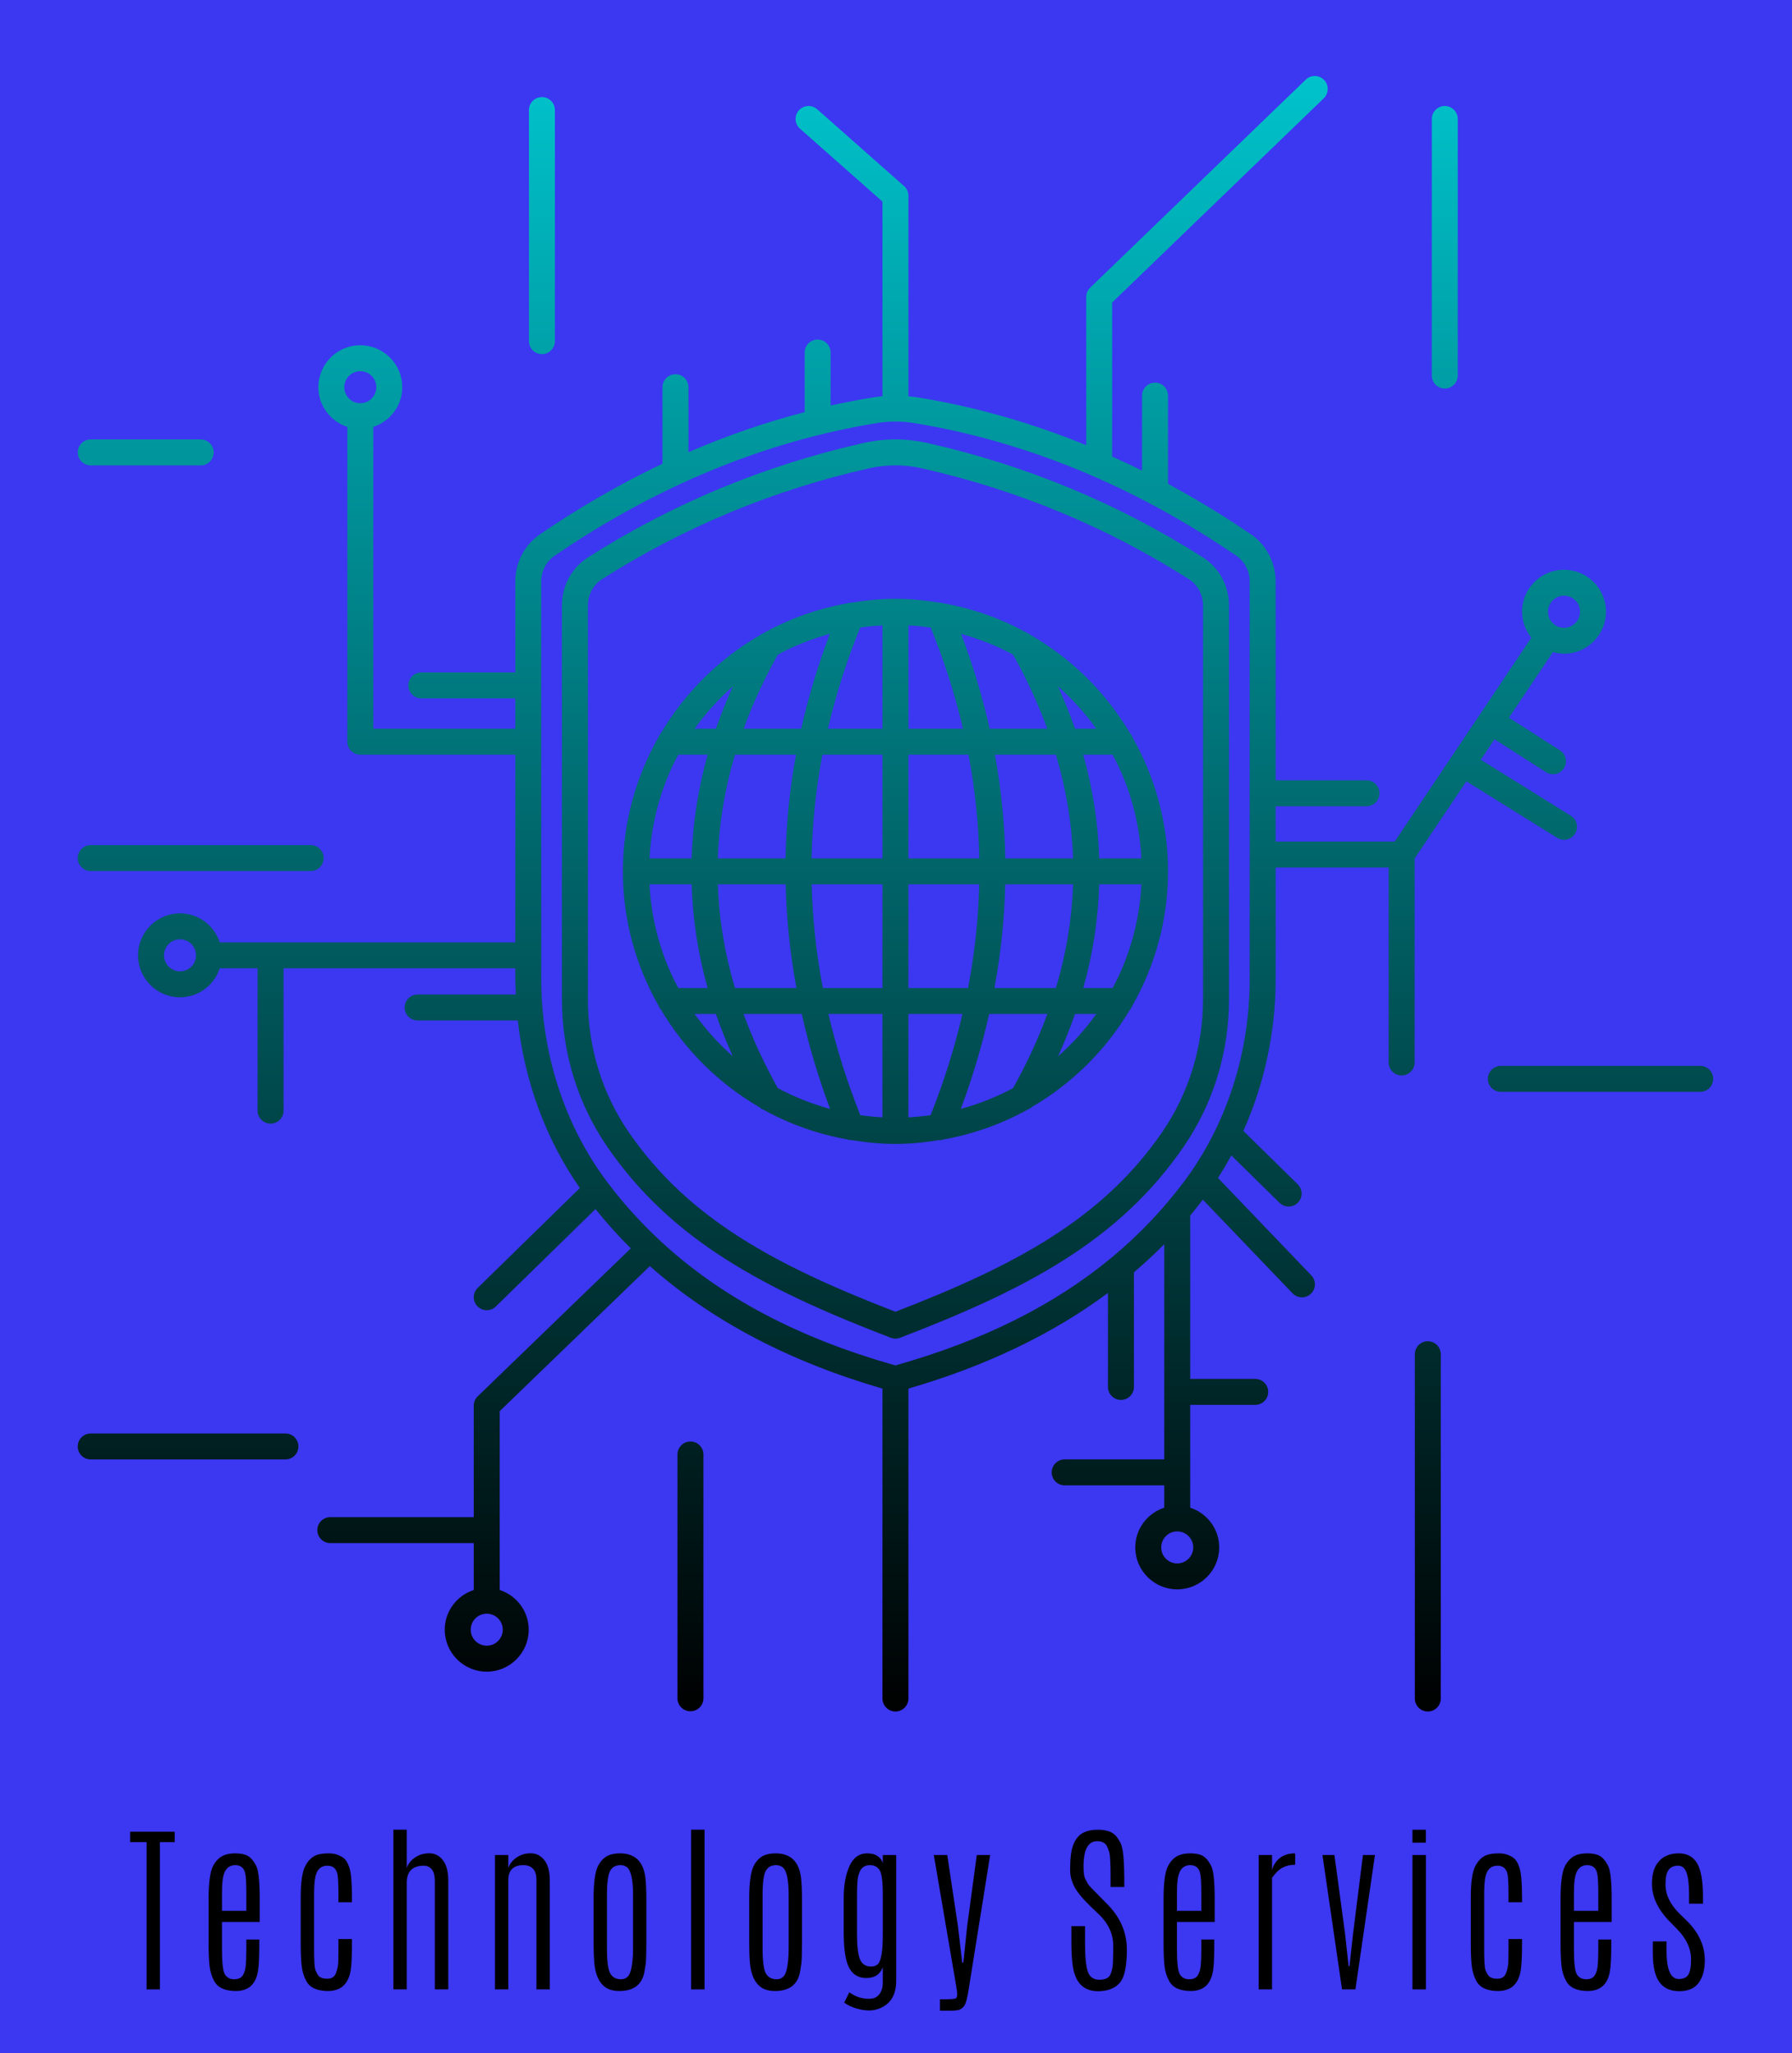 ﻿<?xml version="1.0" encoding="utf-8"?>
<svg xmlns="http://www.w3.org/2000/svg" xmlns:xlink="http://www.w3.org/1999/xlink" width="423" zoomAndPan="magnify" viewBox="141 41.37 423 484.62" height="484.62" preserveAspectRatio="xMidYMid meet" version="1.0">
  <defs>
    <g />
    <clipPath id="id1">
      <path d="M 0.594 0 L 704.402 0 L 704.402 590 L 0.594 590 Z M 0.594 0 " clip-rule="nonzero" />
    </clipPath>
    <clipPath id="id2">
      <path d="M 159.195 59 L 545.543 59 L 545.543 445.348 L 159.195 445.348 Z M 159.195 59 " clip-rule="nonzero" />
    </clipPath>
    <clipPath id="id3">
      <path d="M 407.695 214.367 C 402.031 204.812 393.992 196.852 384.363 191.301 C 384.184 191.152 383.98 191.055 383.781 190.945 C 377.637 187.492 370.871 185.047 363.695 183.766 C 363.398 183.68 363.09 183.613 362.773 183.625 C 359.379 183.07 355.922 182.703 352.371 182.703 C 348.824 182.703 345.367 183.07 341.973 183.625 C 341.652 183.613 341.348 183.68 341.047 183.766 C 333.863 185.047 327.086 187.504 320.934 190.965 C 320.746 191.066 320.555 191.156 320.387 191.297 C 310.754 196.848 302.715 204.809 297.047 214.367 C 296.77 214.66 296.566 215.008 296.422 215.391 C 291.105 224.75 288.031 235.535 288.031 247.043 C 288.031 258.551 291.105 269.34 296.422 278.695 C 296.562 279.082 296.77 279.43 297.047 279.723 C 302.68 289.219 310.656 297.137 320.211 302.684 C 320.523 302.988 320.895 303.199 321.293 303.344 C 327.297 306.668 333.891 309.027 340.867 310.297 C 341.188 310.41 341.523 310.484 341.875 310.484 C 341.902 310.484 341.938 310.465 341.969 310.465 C 345.363 311.02 348.82 311.383 352.371 311.383 C 355.918 311.383 359.375 311.02 362.773 310.465 C 362.805 310.465 362.836 310.484 362.867 310.484 C 363.211 310.484 363.551 310.41 363.875 310.297 C 370.852 309.031 377.445 306.668 383.449 303.344 C 383.848 303.195 384.223 302.988 384.535 302.684 C 394.086 297.137 402.066 289.219 407.695 279.723 C 407.973 279.43 408.176 279.082 408.32 278.695 C 413.633 269.34 416.711 258.551 416.711 247.043 C 416.711 235.535 413.633 224.75 408.316 215.391 C 408.176 215.008 407.969 214.664 407.695 214.367 Z M 403.637 274.582 L 396.703 274.582 C 399.004 266.434 400.223 258.27 400.477 250.109 L 410.426 250.109 C 409.965 258.918 407.602 267.23 403.637 274.582 Z M 367.801 303.117 C 370.582 295.645 372.809 288.176 374.488 280.711 L 388.223 280.711 C 386.086 286.547 383.402 292.371 380.152 298.188 C 376.285 300.297 372.133 301.922 367.801 303.117 Z M 355.434 305.105 L 355.434 280.711 L 368.195 280.711 C 366.336 288.668 363.836 296.637 360.672 304.598 C 358.949 304.844 357.203 305.008 355.434 305.105 Z M 344.066 304.594 C 340.906 296.633 338.406 288.668 336.547 280.711 L 349.305 280.711 L 349.305 305.102 C 347.539 305.008 345.793 304.844 344.066 304.594 Z M 324.586 298.188 C 321.336 292.375 318.652 286.547 316.516 280.711 L 330.254 280.711 C 331.93 288.172 334.156 295.645 336.941 303.117 C 332.609 301.922 328.453 300.297 324.586 298.188 Z M 294.312 250.109 L 304.262 250.109 C 304.516 258.27 305.734 266.434 308.035 274.582 L 301.105 274.582 C 297.137 267.23 294.773 258.918 294.312 250.109 Z M 301.102 219.508 L 308.043 219.508 C 305.738 227.656 304.516 235.82 304.262 243.98 L 294.312 243.98 C 294.773 235.172 297.137 226.859 301.102 219.508 Z M 336.887 190.988 C 334.062 198.422 331.816 205.887 330.133 213.379 L 316.531 213.379 C 318.668 207.539 321.355 201.711 324.605 195.895 C 328.449 193.797 332.582 192.18 336.887 190.988 Z M 349.305 188.988 L 349.305 213.379 L 336.43 213.379 C 338.297 205.383 340.828 197.418 344.051 189.496 C 345.781 189.25 347.531 189.082 349.305 188.988 Z M 360.688 189.496 C 363.91 197.418 366.441 205.383 368.312 213.379 L 355.434 213.379 L 355.434 188.988 C 357.207 189.082 358.961 189.25 360.688 189.496 Z M 380.137 195.895 C 383.391 201.711 386.074 207.539 388.215 213.379 L 374.609 213.379 C 372.93 205.887 370.68 198.418 367.859 190.988 C 372.16 192.18 376.289 193.797 380.137 195.895 Z M 378.301 243.98 C 378.156 235.797 377.332 227.637 375.848 219.508 L 390.242 219.508 C 392.68 227.656 394.02 235.82 394.293 243.98 Z M 349.305 250.109 L 349.305 274.582 L 335.23 274.582 C 333.664 266.41 332.797 258.25 332.598 250.109 Z M 332.582 243.98 C 332.734 235.797 333.578 227.637 335.125 219.508 L 349.305 219.508 L 349.305 243.98 Z M 355.434 250.109 L 372.141 250.109 C 371.949 258.25 371.078 266.41 369.508 274.582 L 355.434 274.582 Z M 355.434 243.98 L 355.434 219.508 L 369.613 219.508 C 371.156 227.637 372.008 235.797 372.16 243.98 Z M 328.891 219.508 C 327.402 227.637 326.582 235.801 326.434 243.98 L 310.445 243.98 C 310.719 235.816 312.055 227.652 314.496 219.508 Z M 310.445 250.109 L 326.457 250.109 C 326.645 258.25 327.488 266.41 328.996 274.582 L 314.484 274.582 C 312.051 266.434 310.715 258.273 310.445 250.109 Z M 375.742 274.582 C 377.25 266.41 378.098 258.25 378.285 250.109 L 394.297 250.109 C 394.027 258.273 392.691 266.434 390.25 274.582 Z M 400.477 243.98 C 400.219 235.82 398.996 227.656 396.695 219.508 L 403.637 219.508 C 407.602 226.859 409.965 235.172 410.43 243.98 Z M 399.773 213.379 L 394.75 213.379 C 393.594 210.043 392.234 206.711 390.738 203.379 C 394.121 206.355 397.152 209.703 399.773 213.379 Z M 314 203.379 C 312.504 206.711 311.145 210.043 309.992 213.379 L 304.965 213.379 C 307.586 209.703 310.621 206.355 314 203.379 Z M 304.965 280.711 L 309.98 280.711 C 311.133 284.039 312.488 287.367 313.98 290.691 C 310.609 287.723 307.582 284.379 304.965 280.711 Z M 390.758 290.695 C 392.25 287.371 393.605 284.043 394.754 280.711 L 399.77 280.711 C 397.16 284.379 394.129 287.723 390.758 290.695 Z M 424.957 172.941 C 405.039 160.238 383.145 151.152 359.887 145.93 C 354.898 144.812 349.844 144.812 344.852 145.93 C 321.594 151.152 299.703 160.242 279.781 172.941 C 275.938 175.395 273.641 179.633 273.641 184.281 L 273.641 277.141 C 273.641 289.836 277.379 301.965 284.453 312.207 C 299.566 334.098 321.227 345.629 351.273 357.137 C 351.625 357.27 352 357.34 352.371 357.34 C 352.742 357.34 353.113 357.27 353.465 357.137 C 383.512 345.629 405.172 334.098 420.285 312.207 C 427.359 301.961 431.102 289.832 431.102 277.141 L 431.102 184.281 C 431.102 179.633 428.805 175.391 424.957 172.941 Z M 424.973 277.137 C 424.973 288.582 421.609 299.508 415.246 308.727 C 401.207 329.055 380.758 340.043 352.371 350.992 C 323.984 340.043 303.531 329.055 289.496 308.727 C 283.133 299.508 279.77 288.582 279.77 277.137 L 279.77 184.281 C 279.77 181.777 281.039 179.406 283.078 178.102 C 302.398 165.785 323.633 156.977 346.195 151.902 C 348.242 151.445 350.309 151.215 352.371 151.215 C 354.438 151.215 356.5 151.441 358.551 151.902 C 381.113 156.973 402.348 165.785 421.668 178.102 C 423.707 179.406 424.977 181.773 424.977 184.281 L 424.977 277.137 Z M 482.039 133.078 C 480.348 133.078 478.977 131.711 478.977 130.016 L 478.977 69.449 C 478.977 67.758 480.348 66.387 482.039 66.387 C 483.73 66.387 485.102 67.758 485.102 69.449 L 485.102 130.016 C 485.102 131.711 483.73 133.078 482.039 133.078 Z M 268.922 124.957 C 267.23 124.957 265.855 123.59 265.855 121.895 L 265.855 67.348 C 265.855 65.656 267.23 64.285 268.922 64.285 C 270.613 64.285 271.984 65.656 271.984 67.348 L 271.984 121.895 C 271.984 123.586 270.613 124.957 268.922 124.957 Z M 159.352 243.906 C 159.352 242.211 160.723 240.844 162.414 240.844 L 214.336 240.848 C 216.027 240.848 217.398 242.219 217.398 243.91 C 217.398 245.605 216.027 246.973 214.336 246.973 L 162.414 246.973 C 160.723 246.973 159.352 245.598 159.352 243.906 Z M 211.438 382.789 C 211.438 384.484 210.066 385.852 208.375 385.852 L 162.414 385.852 C 160.723 385.852 159.352 384.484 159.352 382.789 C 159.352 381.094 160.723 379.727 162.414 379.727 L 208.375 379.727 C 210.066 379.727 211.438 381.094 211.438 382.789 Z M 307.047 384.691 L 307.047 442.23 C 307.047 443.926 305.676 445.293 303.984 445.293 C 302.293 445.293 300.918 443.926 300.918 442.23 L 300.918 384.691 C 300.918 382.996 302.293 381.629 303.984 381.629 C 305.676 381.629 307.047 382.996 307.047 384.691 Z M 481.098 361.02 L 481.098 442.281 C 481.098 443.977 479.723 445.348 478.031 445.348 C 476.34 445.348 474.969 443.977 474.969 442.281 L 474.969 361.02 C 474.969 359.328 476.34 357.957 478.031 357.957 C 479.723 357.957 481.098 359.328 481.098 361.02 Z M 545.391 296.023 C 545.391 297.719 544.016 299.086 542.324 299.086 L 495.277 299.086 C 493.586 299.086 492.215 297.719 492.215 296.023 C 492.215 294.328 493.586 292.957 495.277 292.957 L 542.324 292.957 C 544.016 292.957 545.391 294.328 545.391 296.023 Z M 159.352 148.156 C 159.352 146.461 160.723 145.094 162.414 145.094 L 188.375 145.094 C 190.066 145.094 191.441 146.461 191.441 148.156 C 191.441 149.852 190.066 151.223 188.375 151.223 L 162.414 151.223 C 160.723 151.223 159.352 149.852 159.352 148.156 Z M 487.133 225.789 L 508.57 239.133 C 509.07 239.449 509.633 239.598 510.184 239.598 C 511.207 239.598 512.207 239.086 512.789 238.148 C 513.684 236.715 513.242 234.824 511.805 233.93 L 490.543 220.691 L 493.781 215.863 L 505.934 223.637 C 506.445 223.961 507.016 224.117 507.582 224.117 C 508.594 224.117 509.582 223.617 510.164 222.707 C 511.078 221.277 510.66 219.383 509.234 218.473 L 497.191 210.773 L 507.574 195.277 C 508.41 195.508 509.277 195.672 510.188 195.672 C 515.648 195.672 520.094 191.227 520.094 185.766 C 520.094 180.301 515.648 175.855 510.188 175.855 C 504.723 175.855 500.277 180.301 500.277 185.766 C 500.277 188.09 501.117 190.203 502.465 191.898 L 470.223 240.012 L 442.109 240.012 L 442.109 231.676 L 463.555 231.676 C 465.246 231.676 466.621 230.309 466.621 228.613 C 466.621 226.918 465.246 225.551 463.555 225.551 L 442.109 225.551 L 442.109 178.625 C 442.109 174.148 439.938 169.992 436.301 167.504 C 429.871 163.113 423.332 159.145 416.711 155.574 L 416.711 134.758 C 416.711 133.062 415.336 131.691 413.645 131.691 C 411.953 131.691 410.582 133.062 410.582 134.758 L 410.582 152.453 C 408.242 151.293 405.887 150.191 403.527 149.133 L 403.527 112.777 L 453.473 64.578 C 454.688 63.398 454.727 61.461 453.551 60.242 C 452.375 59.031 450.434 58.992 449.219 60.168 L 398.336 109.27 C 397.738 109.848 397.398 110.645 397.398 111.477 L 397.398 146.445 C 384.449 141.16 371.211 137.383 357.762 135.188 C 356.988 135.062 356.207 134.977 355.43 134.906 L 355.43 87.578 C 355.43 86.703 355.055 85.863 354.395 85.285 L 333.891 67.156 C 332.621 66.039 330.684 66.156 329.566 67.422 C 328.445 68.688 328.562 70.629 329.832 71.746 L 349.305 88.961 L 349.305 134.902 C 348.527 134.973 347.75 135.059 346.973 135.184 C 343.66 135.727 340.355 136.371 337.066 137.102 L 337.066 124.582 C 337.066 122.887 335.695 121.516 334.004 121.516 C 332.312 121.516 330.938 122.887 330.938 124.582 L 330.938 138.648 C 321.668 141.051 312.516 144.207 303.504 148.109 L 303.504 132.766 C 303.504 131.07 302.133 129.699 300.441 129.699 C 298.75 129.699 297.379 131.07 297.379 132.766 L 297.379 150.828 C 287.535 155.496 277.875 161.055 268.441 167.5 C 264.801 169.988 262.633 174.148 262.633 178.625 L 262.633 200.082 L 240.449 200.082 C 238.758 200.082 237.387 201.453 237.387 203.145 C 237.387 204.84 238.758 206.211 240.449 206.211 L 262.633 206.211 L 262.633 213.375 L 229.117 213.375 L 229.117 142.141 C 233.074 140.84 235.961 137.152 235.961 132.766 C 235.961 127.301 231.516 122.859 226.051 122.859 C 220.59 122.859 216.145 127.301 216.145 132.766 C 216.145 137.152 219.031 140.84 222.988 142.141 L 222.988 216.441 C 222.988 218.137 224.359 219.508 226.051 219.508 L 262.629 219.508 L 262.629 263.797 L 192.867 263.797 C 191.57 259.84 187.879 256.953 183.492 256.953 C 178.031 256.953 173.586 261.398 173.586 266.859 C 173.586 272.324 178.031 276.77 183.492 276.77 C 187.879 276.77 191.57 273.883 192.867 269.926 L 201.805 269.926 L 201.805 303.527 C 201.805 305.223 203.18 306.594 204.867 306.594 C 206.559 306.594 207.934 305.223 207.934 303.527 L 207.934 269.926 L 262.633 269.926 L 262.633 272.469 C 262.633 273.688 262.727 274.898 262.773 276.109 L 239.586 276.109 C 237.895 276.109 236.52 277.48 236.52 279.176 C 236.52 280.867 237.895 282.238 239.586 282.238 L 263.23 282.238 C 264.816 296.633 269.863 310.324 277.875 321.793 L 253.754 345.375 C 252.543 346.559 252.523 348.5 253.707 349.707 C 254.305 350.32 255.102 350.629 255.898 350.629 C 256.668 350.629 257.441 350.336 258.039 349.754 L 281.559 326.758 C 284.156 329.992 286.938 333.09 289.906 336.031 L 253.766 370.957 C 253.168 371.531 252.828 372.328 252.828 373.16 L 252.828 399.473 L 218.969 399.473 C 217.277 399.473 215.906 400.84 215.906 402.535 C 215.906 404.23 217.277 405.602 218.969 405.602 L 252.828 405.602 L 252.828 416.668 C 248.871 417.969 245.984 421.656 245.984 426.043 C 245.984 431.508 250.43 435.949 255.895 435.949 C 261.355 435.949 265.801 431.508 265.801 426.043 C 265.801 421.656 262.914 417.969 258.957 416.668 L 258.957 374.461 L 294.395 340.219 C 308.871 353.051 327.258 362.738 349.305 369.133 L 349.305 442.281 C 349.305 443.977 350.68 445.348 352.371 445.348 C 354.062 445.348 355.434 443.977 355.434 442.281 L 355.434 369.133 C 373.695 363.832 389.441 356.281 402.535 346.555 L 402.535 368.742 C 402.535 370.438 403.91 371.805 405.602 371.805 C 407.293 371.805 408.664 370.438 408.664 368.742 L 408.664 341.684 C 411.16 339.559 413.547 337.352 415.82 335.047 L 415.82 385.844 L 392.316 385.844 C 390.625 385.844 389.254 387.215 389.254 388.906 C 389.254 390.602 390.625 391.973 392.316 391.973 L 415.82 391.973 L 415.82 397.242 C 411.863 398.539 408.977 402.23 408.977 406.617 C 408.977 412.078 413.422 416.523 418.887 416.523 C 424.348 416.523 428.793 412.078 428.793 406.617 C 428.793 402.23 425.906 398.539 421.949 397.242 L 421.949 372.969 L 437.297 372.969 C 438.988 372.969 440.359 371.602 440.359 369.906 C 440.359 368.211 438.988 366.844 437.297 366.844 L 421.949 366.844 L 421.949 328.289 C 422.973 327.062 423.961 325.809 424.93 324.539 L 446.109 346.645 C 446.711 347.273 447.516 347.594 448.32 347.594 C 449.086 347.594 449.848 347.312 450.441 346.742 C 451.664 345.57 451.703 343.633 450.535 342.41 L 428.5 319.41 C 429.617 317.684 430.656 315.906 431.645 314.09 L 443.039 325.285 C 443.633 325.871 444.41 326.164 445.184 326.164 C 445.977 326.164 446.773 325.859 447.371 325.25 C 448.555 324.039 448.535 322.102 447.328 320.914 L 434.496 308.305 C 439.43 297.262 442.113 285.031 442.113 272.543 L 442.113 246.145 L 468.793 246.145 L 468.793 292.156 C 468.793 293.852 470.168 295.219 471.859 295.219 C 473.551 295.219 474.922 293.852 474.922 292.156 L 474.922 244.012 Z M 226.051 128.988 C 228.137 128.988 229.832 130.684 229.832 132.766 C 229.832 134.852 228.137 136.547 226.051 136.547 C 223.965 136.547 222.27 134.848 222.27 132.766 C 222.27 130.684 223.965 128.988 226.051 128.988 Z M 183.492 270.641 C 181.41 270.641 179.711 268.945 179.711 266.859 C 179.711 264.777 181.41 263.082 183.492 263.082 C 185.578 263.082 187.273 264.777 187.273 266.859 C 187.273 268.945 185.578 270.641 183.492 270.641 Z M 255.895 429.82 C 253.809 429.82 252.113 428.121 252.113 426.043 C 252.113 423.953 253.809 422.262 255.895 422.262 C 257.977 422.262 259.676 423.957 259.676 426.043 C 259.676 428.125 257.977 429.82 255.895 429.82 Z M 418.883 410.402 C 416.797 410.402 415.102 408.703 415.102 406.621 C 415.102 404.535 416.797 402.84 418.883 402.84 C 420.965 402.84 422.664 404.535 422.664 406.621 C 422.664 408.703 420.969 410.402 418.883 410.402 Z M 435.984 272.543 C 435.984 290 430.48 306.953 420.48 320.289 C 415.543 326.875 409.898 332.797 403.531 338.098 C 403.492 338.133 403.449 338.156 403.414 338.191 C 389.852 349.449 372.973 357.859 352.371 363.66 C 329.254 357.152 310.824 347.355 296.512 333.938 C 296.504 333.93 296.504 333.926 296.5 333.922 C 296.496 333.914 296.484 333.914 296.48 333.906 C 292.035 329.738 287.977 325.23 284.309 320.348 C 274.281 306.996 268.762 289.992 268.762 272.469 L 268.762 178.625 C 268.762 176.172 269.934 173.91 271.902 172.562 C 296.016 156.082 321.605 145.543 347.969 141.234 C 349.434 140.996 350.902 140.879 352.371 140.879 C 353.844 140.879 355.316 140.996 356.777 141.234 C 383.141 145.539 408.73 156.082 432.844 172.562 C 434.812 173.91 435.984 176.176 435.984 178.625 Z M 510.188 181.988 C 512.27 181.988 513.969 183.684 513.969 185.77 C 513.969 187.852 512.27 189.551 510.188 189.551 C 508.102 189.551 506.406 187.852 506.406 185.77 C 506.406 183.684 508.102 181.988 510.188 181.988 Z M 510.188 181.988 " clip-rule="nonzero" />
    </clipPath>
    <linearGradient x1="63" gradientTransform="matrix(3.064, 0, 0, 3.064, 159.35, 59.307)" y1="-0.1" x2="63" gradientUnits="userSpaceOnUse" y2="126" id="id4">
      <stop stop-opacity="1" stop-color="rgb(0%, 76.099%, 79.599%)" offset="0" />
      <stop stop-opacity="1" stop-color="rgb(0%, 75.832%, 79.32%)" offset="0.004" />
      <stop stop-opacity="1" stop-color="rgb(0%, 75.565%, 79.041%)" offset="0.008" />
      <stop stop-opacity="1" stop-color="rgb(0%, 75.267%, 78.729%)" offset="0.012" />
      <stop stop-opacity="1" stop-color="rgb(0%, 74.969%, 78.418%)" offset="0.016" />
      <stop stop-opacity="1" stop-color="rgb(0%, 74.672%, 78.107%)" offset="0.02" />
      <stop stop-opacity="1" stop-color="rgb(0%, 74.374%, 77.795%)" offset="0.023" />
      <stop stop-opacity="1" stop-color="rgb(0%, 74.077%, 77.484%)" offset="0.027" />
      <stop stop-opacity="1" stop-color="rgb(0%, 73.779%, 77.173%)" offset="0.031" />
      <stop stop-opacity="1" stop-color="rgb(0%, 73.482%, 76.862%)" offset="0.035" />
      <stop stop-opacity="1" stop-color="rgb(0%, 73.184%, 76.55%)" offset="0.039" />
      <stop stop-opacity="1" stop-color="rgb(0%, 72.887%, 76.239%)" offset="0.043" />
      <stop stop-opacity="1" stop-color="rgb(0%, 72.589%, 75.928%)" offset="0.047" />
      <stop stop-opacity="1" stop-color="rgb(0%, 72.292%, 75.616%)" offset="0.051" />
      <stop stop-opacity="1" stop-color="rgb(0%, 71.994%, 75.305%)" offset="0.055" />
      <stop stop-opacity="1" stop-color="rgb(0%, 71.696%, 74.994%)" offset="0.059" />
      <stop stop-opacity="1" stop-color="rgb(0%, 71.399%, 74.684%)" offset="0.062" />
      <stop stop-opacity="1" stop-color="rgb(0%, 71.101%, 74.373%)" offset="0.066" />
      <stop stop-opacity="1" stop-color="rgb(0%, 70.805%, 74.062%)" offset="0.07" />
      <stop stop-opacity="1" stop-color="rgb(0%, 70.508%, 73.75%)" offset="0.074" />
      <stop stop-opacity="1" stop-color="rgb(0%, 70.21%, 73.439%)" offset="0.078" />
      <stop stop-opacity="1" stop-color="rgb(0%, 69.913%, 73.128%)" offset="0.082" />
      <stop stop-opacity="1" stop-color="rgb(0%, 69.615%, 72.816%)" offset="0.086" />
      <stop stop-opacity="1" stop-color="rgb(0%, 69.318%, 72.505%)" offset="0.09" />
      <stop stop-opacity="1" stop-color="rgb(0%, 69.02%, 72.194%)" offset="0.094" />
      <stop stop-opacity="1" stop-color="rgb(0%, 68.723%, 71.883%)" offset="0.098" />
      <stop stop-opacity="1" stop-color="rgb(0%, 68.425%, 71.571%)" offset="0.102" />
      <stop stop-opacity="1" stop-color="rgb(0%, 68.127%, 71.26%)" offset="0.105" />
      <stop stop-opacity="1" stop-color="rgb(0%, 67.83%, 70.949%)" offset="0.109" />
      <stop stop-opacity="1" stop-color="rgb(0%, 67.532%, 70.638%)" offset="0.113" />
      <stop stop-opacity="1" stop-color="rgb(0%, 67.235%, 70.326%)" offset="0.117" />
      <stop stop-opacity="1" stop-color="rgb(0%, 66.937%, 70.015%)" offset="0.121" />
      <stop stop-opacity="1" stop-color="rgb(0%, 66.64%, 69.705%)" offset="0.125" />
      <stop stop-opacity="1" stop-color="rgb(0%, 66.342%, 69.394%)" offset="0.129" />
      <stop stop-opacity="1" stop-color="rgb(0%, 66.045%, 69.083%)" offset="0.133" />
      <stop stop-opacity="1" stop-color="rgb(0%, 65.747%, 68.771%)" offset="0.137" />
      <stop stop-opacity="1" stop-color="rgb(0%, 65.45%, 68.46%)" offset="0.141" />
      <stop stop-opacity="1" stop-color="rgb(0%, 65.152%, 68.149%)" offset="0.145" />
      <stop stop-opacity="1" stop-color="rgb(0%, 64.854%, 67.838%)" offset="0.148" />
      <stop stop-opacity="1" stop-color="rgb(0%, 64.557%, 67.526%)" offset="0.152" />
      <stop stop-opacity="1" stop-color="rgb(0%, 64.259%, 67.215%)" offset="0.156" />
      <stop stop-opacity="1" stop-color="rgb(0%, 63.962%, 66.904%)" offset="0.16" />
      <stop stop-opacity="1" stop-color="rgb(0%, 63.664%, 66.592%)" offset="0.164" />
      <stop stop-opacity="1" stop-color="rgb(0%, 63.367%, 66.281%)" offset="0.168" />
      <stop stop-opacity="1" stop-color="rgb(0%, 63.069%, 65.97%)" offset="0.172" />
      <stop stop-opacity="1" stop-color="rgb(0%, 62.772%, 65.659%)" offset="0.176" />
      <stop stop-opacity="1" stop-color="rgb(0%, 62.474%, 65.347%)" offset="0.18" />
      <stop stop-opacity="1" stop-color="rgb(0%, 62.177%, 65.036%)" offset="0.184" />
      <stop stop-opacity="1" stop-color="rgb(0%, 61.879%, 64.726%)" offset="0.188" />
      <stop stop-opacity="1" stop-color="rgb(0%, 61.581%, 64.415%)" offset="0.191" />
      <stop stop-opacity="1" stop-color="rgb(0%, 61.284%, 64.104%)" offset="0.195" />
      <stop stop-opacity="1" stop-color="rgb(0%, 60.986%, 63.792%)" offset="0.199" />
      <stop stop-opacity="1" stop-color="rgb(0%, 60.69%, 63.481%)" offset="0.203" />
      <stop stop-opacity="1" stop-color="rgb(0%, 60.393%, 63.17%)" offset="0.207" />
      <stop stop-opacity="1" stop-color="rgb(0%, 60.095%, 62.859%)" offset="0.211" />
      <stop stop-opacity="1" stop-color="rgb(0%, 59.798%, 62.547%)" offset="0.215" />
      <stop stop-opacity="1" stop-color="rgb(0%, 59.5%, 62.236%)" offset="0.219" />
      <stop stop-opacity="1" stop-color="rgb(0%, 59.203%, 61.925%)" offset="0.223" />
      <stop stop-opacity="1" stop-color="rgb(0%, 58.905%, 61.613%)" offset="0.227" />
      <stop stop-opacity="1" stop-color="rgb(0%, 58.607%, 61.302%)" offset="0.23" />
      <stop stop-opacity="1" stop-color="rgb(0%, 58.31%, 60.991%)" offset="0.234" />
      <stop stop-opacity="1" stop-color="rgb(0%, 58.012%, 60.68%)" offset="0.238" />
      <stop stop-opacity="1" stop-color="rgb(0%, 57.715%, 60.368%)" offset="0.242" />
      <stop stop-opacity="1" stop-color="rgb(0%, 57.417%, 60.057%)" offset="0.246" />
      <stop stop-opacity="1" stop-color="rgb(0%, 57.12%, 59.747%)" offset="0.25" />
      <stop stop-opacity="1" stop-color="rgb(0%, 56.822%, 59.436%)" offset="0.254" />
      <stop stop-opacity="1" stop-color="rgb(0%, 56.525%, 59.125%)" offset="0.258" />
      <stop stop-opacity="1" stop-color="rgb(0%, 56.227%, 58.813%)" offset="0.262" />
      <stop stop-opacity="1" stop-color="rgb(0%, 55.93%, 58.502%)" offset="0.266" />
      <stop stop-opacity="1" stop-color="rgb(0%, 55.632%, 58.191%)" offset="0.27" />
      <stop stop-opacity="1" stop-color="rgb(0%, 55.334%, 57.88%)" offset="0.273" />
      <stop stop-opacity="1" stop-color="rgb(0%, 55.037%, 57.568%)" offset="0.277" />
      <stop stop-opacity="1" stop-color="rgb(0%, 54.739%, 57.257%)" offset="0.281" />
      <stop stop-opacity="1" stop-color="rgb(0%, 54.442%, 56.946%)" offset="0.285" />
      <stop stop-opacity="1" stop-color="rgb(0%, 54.144%, 56.635%)" offset="0.289" />
      <stop stop-opacity="1" stop-color="rgb(0%, 53.847%, 56.323%)" offset="0.293" />
      <stop stop-opacity="1" stop-color="rgb(0%, 53.549%, 56.012%)" offset="0.297" />
      <stop stop-opacity="1" stop-color="rgb(0%, 53.252%, 55.701%)" offset="0.301" />
      <stop stop-opacity="1" stop-color="rgb(0%, 52.954%, 55.389%)" offset="0.305" />
      <stop stop-opacity="1" stop-color="rgb(0%, 52.657%, 55.078%)" offset="0.309" />
      <stop stop-opacity="1" stop-color="rgb(0%, 52.359%, 54.768%)" offset="0.312" />
      <stop stop-opacity="1" stop-color="rgb(0%, 52.061%, 54.457%)" offset="0.316" />
      <stop stop-opacity="1" stop-color="rgb(0%, 51.764%, 54.146%)" offset="0.32" />
      <stop stop-opacity="1" stop-color="rgb(0%, 51.466%, 53.835%)" offset="0.324" />
      <stop stop-opacity="1" stop-color="rgb(0%, 51.169%, 53.523%)" offset="0.328" />
      <stop stop-opacity="1" stop-color="rgb(0%, 50.871%, 53.212%)" offset="0.332" />
      <stop stop-opacity="1" stop-color="rgb(0%, 50.575%, 52.901%)" offset="0.336" />
      <stop stop-opacity="1" stop-color="rgb(0%, 50.278%, 52.589%)" offset="0.34" />
      <stop stop-opacity="1" stop-color="rgb(0%, 49.98%, 52.278%)" offset="0.344" />
      <stop stop-opacity="1" stop-color="rgb(0%, 49.683%, 51.967%)" offset="0.348" />
      <stop stop-opacity="1" stop-color="rgb(0%, 49.385%, 51.656%)" offset="0.352" />
      <stop stop-opacity="1" stop-color="rgb(0%, 49.088%, 51.344%)" offset="0.355" />
      <stop stop-opacity="1" stop-color="rgb(0%, 48.79%, 51.033%)" offset="0.359" />
      <stop stop-opacity="1" stop-color="rgb(0%, 48.492%, 50.722%)" offset="0.363" />
      <stop stop-opacity="1" stop-color="rgb(0%, 48.195%, 50.41%)" offset="0.367" />
      <stop stop-opacity="1" stop-color="rgb(0%, 47.897%, 50.099%)" offset="0.371" />
      <stop stop-opacity="1" stop-color="rgb(0%, 47.6%, 49.789%)" offset="0.375" />
      <stop stop-opacity="1" stop-color="rgb(0%, 47.302%, 49.478%)" offset="0.379" />
      <stop stop-opacity="1" stop-color="rgb(0%, 47.005%, 49.167%)" offset="0.383" />
      <stop stop-opacity="1" stop-color="rgb(0%, 46.707%, 48.856%)" offset="0.387" />
      <stop stop-opacity="1" stop-color="rgb(0%, 46.41%, 48.544%)" offset="0.391" />
      <stop stop-opacity="1" stop-color="rgb(0%, 46.112%, 48.233%)" offset="0.395" />
      <stop stop-opacity="1" stop-color="rgb(0%, 45.815%, 47.922%)" offset="0.398" />
      <stop stop-opacity="1" stop-color="rgb(0%, 45.517%, 47.61%)" offset="0.402" />
      <stop stop-opacity="1" stop-color="rgb(0%, 45.219%, 47.299%)" offset="0.406" />
      <stop stop-opacity="1" stop-color="rgb(0%, 44.922%, 46.988%)" offset="0.41" />
      <stop stop-opacity="1" stop-color="rgb(0%, 44.624%, 46.677%)" offset="0.414" />
      <stop stop-opacity="1" stop-color="rgb(0%, 44.327%, 46.365%)" offset="0.418" />
      <stop stop-opacity="1" stop-color="rgb(0%, 44.029%, 46.054%)" offset="0.422" />
      <stop stop-opacity="1" stop-color="rgb(0%, 43.732%, 45.743%)" offset="0.426" />
      <stop stop-opacity="1" stop-color="rgb(0%, 43.434%, 45.432%)" offset="0.43" />
      <stop stop-opacity="1" stop-color="rgb(0%, 43.137%, 45.12%)" offset="0.434" />
      <stop stop-opacity="1" stop-color="rgb(0%, 42.839%, 44.81%)" offset="0.438" />
      <stop stop-opacity="1" stop-color="rgb(0%, 42.542%, 44.499%)" offset="0.441" />
      <stop stop-opacity="1" stop-color="rgb(0%, 42.244%, 44.188%)" offset="0.445" />
      <stop stop-opacity="1" stop-color="rgb(0%, 41.946%, 43.877%)" offset="0.449" />
      <stop stop-opacity="1" stop-color="rgb(0%, 41.649%, 43.565%)" offset="0.453" />
      <stop stop-opacity="1" stop-color="rgb(0%, 41.351%, 43.254%)" offset="0.457" />
      <stop stop-opacity="1" stop-color="rgb(0%, 41.054%, 42.943%)" offset="0.461" />
      <stop stop-opacity="1" stop-color="rgb(0%, 40.756%, 42.632%)" offset="0.465" />
      <stop stop-opacity="1" stop-color="rgb(0%, 40.46%, 42.32%)" offset="0.469" />
      <stop stop-opacity="1" stop-color="rgb(0%, 40.163%, 42.009%)" offset="0.473" />
      <stop stop-opacity="1" stop-color="rgb(0%, 39.865%, 41.698%)" offset="0.477" />
      <stop stop-opacity="1" stop-color="rgb(0%, 39.568%, 41.386%)" offset="0.48" />
      <stop stop-opacity="1" stop-color="rgb(0%, 39.27%, 41.075%)" offset="0.484" />
      <stop stop-opacity="1" stop-color="rgb(0%, 38.972%, 40.764%)" offset="0.488" />
      <stop stop-opacity="1" stop-color="rgb(0%, 38.675%, 40.453%)" offset="0.492" />
      <stop stop-opacity="1" stop-color="rgb(0%, 38.377%, 40.141%)" offset="0.496" />
      <stop stop-opacity="1" stop-color="rgb(0%, 38.08%, 39.832%)" offset="0.5" />
      <stop stop-opacity="1" stop-color="rgb(0%, 37.782%, 39.52%)" offset="0.504" />
      <stop stop-opacity="1" stop-color="rgb(0%, 37.485%, 39.209%)" offset="0.508" />
      <stop stop-opacity="1" stop-color="rgb(0%, 37.187%, 38.898%)" offset="0.512" />
      <stop stop-opacity="1" stop-color="rgb(0%, 36.89%, 38.586%)" offset="0.516" />
      <stop stop-opacity="1" stop-color="rgb(0%, 36.592%, 38.275%)" offset="0.52" />
      <stop stop-opacity="1" stop-color="rgb(0%, 36.295%, 37.964%)" offset="0.523" />
      <stop stop-opacity="1" stop-color="rgb(0%, 35.997%, 37.653%)" offset="0.527" />
      <stop stop-opacity="1" stop-color="rgb(0%, 35.699%, 37.341%)" offset="0.531" />
      <stop stop-opacity="1" stop-color="rgb(0%, 35.402%, 37.03%)" offset="0.535" />
      <stop stop-opacity="1" stop-color="rgb(0%, 35.104%, 36.719%)" offset="0.539" />
      <stop stop-opacity="1" stop-color="rgb(0%, 34.807%, 36.407%)" offset="0.543" />
      <stop stop-opacity="1" stop-color="rgb(0%, 34.509%, 36.096%)" offset="0.547" />
      <stop stop-opacity="1" stop-color="rgb(0%, 34.212%, 35.785%)" offset="0.551" />
      <stop stop-opacity="1" stop-color="rgb(0%, 33.914%, 35.474%)" offset="0.555" />
      <stop stop-opacity="1" stop-color="rgb(0%, 33.617%, 35.162%)" offset="0.559" />
      <stop stop-opacity="1" stop-color="rgb(0%, 33.319%, 34.853%)" offset="0.562" />
      <stop stop-opacity="1" stop-color="rgb(0%, 33.022%, 34.541%)" offset="0.566" />
      <stop stop-opacity="1" stop-color="rgb(0%, 32.724%, 34.23%)" offset="0.57" />
      <stop stop-opacity="1" stop-color="rgb(0%, 32.426%, 33.919%)" offset="0.574" />
      <stop stop-opacity="1" stop-color="rgb(0%, 32.129%, 33.607%)" offset="0.578" />
      <stop stop-opacity="1" stop-color="rgb(0%, 31.831%, 33.296%)" offset="0.582" />
      <stop stop-opacity="1" stop-color="rgb(0%, 31.534%, 32.985%)" offset="0.586" />
      <stop stop-opacity="1" stop-color="rgb(0%, 31.236%, 32.674%)" offset="0.59" />
      <stop stop-opacity="1" stop-color="rgb(0%, 30.939%, 32.362%)" offset="0.594" />
      <stop stop-opacity="1" stop-color="rgb(0%, 30.641%, 32.051%)" offset="0.598" />
      <stop stop-opacity="1" stop-color="rgb(0%, 30.345%, 31.74%)" offset="0.602" />
      <stop stop-opacity="1" stop-color="rgb(0%, 30.048%, 31.429%)" offset="0.605" />
      <stop stop-opacity="1" stop-color="rgb(0%, 29.75%, 31.117%)" offset="0.609" />
      <stop stop-opacity="1" stop-color="rgb(0%, 29.453%, 30.806%)" offset="0.613" />
      <stop stop-opacity="1" stop-color="rgb(0%, 29.155%, 30.495%)" offset="0.617" />
      <stop stop-opacity="1" stop-color="rgb(0%, 28.857%, 30.183%)" offset="0.621" />
      <stop stop-opacity="1" stop-color="rgb(0%, 28.56%, 29.874%)" offset="0.625" />
      <stop stop-opacity="1" stop-color="rgb(0%, 28.262%, 29.562%)" offset="0.629" />
      <stop stop-opacity="1" stop-color="rgb(0%, 27.965%, 29.251%)" offset="0.633" />
      <stop stop-opacity="1" stop-color="rgb(0%, 27.667%, 28.94%)" offset="0.637" />
      <stop stop-opacity="1" stop-color="rgb(0%, 27.37%, 28.629%)" offset="0.641" />
      <stop stop-opacity="1" stop-color="rgb(0%, 27.072%, 28.317%)" offset="0.645" />
      <stop stop-opacity="1" stop-color="rgb(0%, 26.775%, 28.006%)" offset="0.648" />
      <stop stop-opacity="1" stop-color="rgb(0%, 26.477%, 27.695%)" offset="0.652" />
      <stop stop-opacity="1" stop-color="rgb(0%, 26.18%, 27.383%)" offset="0.656" />
      <stop stop-opacity="1" stop-color="rgb(0%, 25.882%, 27.072%)" offset="0.66" />
      <stop stop-opacity="1" stop-color="rgb(0%, 25.584%, 26.761%)" offset="0.664" />
      <stop stop-opacity="1" stop-color="rgb(0%, 25.287%, 26.45%)" offset="0.668" />
      <stop stop-opacity="1" stop-color="rgb(0%, 24.989%, 26.138%)" offset="0.672" />
      <stop stop-opacity="1" stop-color="rgb(0%, 24.692%, 25.827%)" offset="0.676" />
      <stop stop-opacity="1" stop-color="rgb(0%, 24.394%, 25.516%)" offset="0.68" />
      <stop stop-opacity="1" stop-color="rgb(0%, 24.097%, 25.204%)" offset="0.684" />
      <stop stop-opacity="1" stop-color="rgb(0%, 23.799%, 24.895%)" offset="0.688" />
      <stop stop-opacity="1" stop-color="rgb(0%, 23.502%, 24.583%)" offset="0.691" />
      <stop stop-opacity="1" stop-color="rgb(0%, 23.204%, 24.272%)" offset="0.695" />
      <stop stop-opacity="1" stop-color="rgb(0%, 22.906%, 23.961%)" offset="0.699" />
      <stop stop-opacity="1" stop-color="rgb(0%, 22.609%, 23.65%)" offset="0.703" />
      <stop stop-opacity="1" stop-color="rgb(0%, 22.311%, 23.338%)" offset="0.707" />
      <stop stop-opacity="1" stop-color="rgb(0%, 22.014%, 23.027%)" offset="0.711" />
      <stop stop-opacity="1" stop-color="rgb(0%, 21.716%, 22.716%)" offset="0.715" />
      <stop stop-opacity="1" stop-color="rgb(0%, 21.419%, 22.404%)" offset="0.719" />
      <stop stop-opacity="1" stop-color="rgb(0%, 21.121%, 22.093%)" offset="0.723" />
      <stop stop-opacity="1" stop-color="rgb(0%, 20.824%, 21.782%)" offset="0.727" />
      <stop stop-opacity="1" stop-color="rgb(0%, 20.526%, 21.471%)" offset="0.73" />
      <stop stop-opacity="1" stop-color="rgb(0%, 20.23%, 21.159%)" offset="0.734" />
      <stop stop-opacity="1" stop-color="rgb(0%, 19.933%, 20.848%)" offset="0.738" />
      <stop stop-opacity="1" stop-color="rgb(0%, 19.635%, 20.537%)" offset="0.742" />
      <stop stop-opacity="1" stop-color="rgb(0%, 19.337%, 20.226%)" offset="0.746" />
      <stop stop-opacity="1" stop-color="rgb(0%, 19.04%, 19.916%)" offset="0.75" />
      <stop stop-opacity="1" stop-color="rgb(0%, 18.742%, 19.604%)" offset="0.754" />
      <stop stop-opacity="1" stop-color="rgb(0%, 18.445%, 19.293%)" offset="0.758" />
      <stop stop-opacity="1" stop-color="rgb(0%, 18.147%, 18.982%)" offset="0.762" />
      <stop stop-opacity="1" stop-color="rgb(0%, 17.85%, 18.671%)" offset="0.766" />
      <stop stop-opacity="1" stop-color="rgb(0%, 17.552%, 18.359%)" offset="0.77" />
      <stop stop-opacity="1" stop-color="rgb(0%, 17.255%, 18.048%)" offset="0.773" />
      <stop stop-opacity="1" stop-color="rgb(0%, 16.957%, 17.737%)" offset="0.777" />
      <stop stop-opacity="1" stop-color="rgb(0%, 16.66%, 17.426%)" offset="0.781" />
      <stop stop-opacity="1" stop-color="rgb(0%, 16.362%, 17.114%)" offset="0.785" />
      <stop stop-opacity="1" stop-color="rgb(0%, 16.064%, 16.803%)" offset="0.789" />
      <stop stop-opacity="1" stop-color="rgb(0%, 15.767%, 16.492%)" offset="0.793" />
      <stop stop-opacity="1" stop-color="rgb(0%, 15.469%, 16.18%)" offset="0.797" />
      <stop stop-opacity="1" stop-color="rgb(0%, 15.172%, 15.869%)" offset="0.801" />
      <stop stop-opacity="1" stop-color="rgb(0%, 14.874%, 15.558%)" offset="0.805" />
      <stop stop-opacity="1" stop-color="rgb(0%, 14.577%, 15.247%)" offset="0.809" />
      <stop stop-opacity="1" stop-color="rgb(0%, 14.279%, 14.937%)" offset="0.812" />
      <stop stop-opacity="1" stop-color="rgb(0%, 13.982%, 14.626%)" offset="0.816" />
      <stop stop-opacity="1" stop-color="rgb(0%, 13.684%, 14.314%)" offset="0.82" />
      <stop stop-opacity="1" stop-color="rgb(0%, 13.387%, 14.003%)" offset="0.824" />
      <stop stop-opacity="1" stop-color="rgb(0%, 13.089%, 13.692%)" offset="0.828" />
      <stop stop-opacity="1" stop-color="rgb(0%, 12.791%, 13.38%)" offset="0.832" />
      <stop stop-opacity="1" stop-color="rgb(0%, 12.494%, 13.069%)" offset="0.836" />
      <stop stop-opacity="1" stop-color="rgb(0%, 12.196%, 12.758%)" offset="0.84" />
      <stop stop-opacity="1" stop-color="rgb(0%, 11.899%, 12.447%)" offset="0.844" />
      <stop stop-opacity="1" stop-color="rgb(0%, 11.601%, 12.135%)" offset="0.848" />
      <stop stop-opacity="1" stop-color="rgb(0%, 11.304%, 11.824%)" offset="0.852" />
      <stop stop-opacity="1" stop-color="rgb(0%, 11.006%, 11.513%)" offset="0.855" />
      <stop stop-opacity="1" stop-color="rgb(0%, 10.709%, 11.201%)" offset="0.859" />
      <stop stop-opacity="1" stop-color="rgb(0%, 10.411%, 10.89%)" offset="0.863" />
      <stop stop-opacity="1" stop-color="rgb(0%, 10.115%, 10.579%)" offset="0.867" />
      <stop stop-opacity="1" stop-color="rgb(0%, 9.818%, 10.268%)" offset="0.871" />
      <stop stop-opacity="1" stop-color="rgb(0%, 9.52%, 9.958%)" offset="0.875" />
      <stop stop-opacity="1" stop-color="rgb(0%, 9.222%, 9.647%)" offset="0.879" />
      <stop stop-opacity="1" stop-color="rgb(0%, 8.925%, 9.335%)" offset="0.883" />
      <stop stop-opacity="1" stop-color="rgb(0%, 8.627%, 9.024%)" offset="0.887" />
      <stop stop-opacity="1" stop-color="rgb(0%, 8.33%, 8.713%)" offset="0.891" />
      <stop stop-opacity="1" stop-color="rgb(0%, 8.032%, 8.401%)" offset="0.895" />
      <stop stop-opacity="1" stop-color="rgb(0%, 7.735%, 8.09%)" offset="0.898" />
      <stop stop-opacity="1" stop-color="rgb(0%, 7.437%, 7.779%)" offset="0.902" />
      <stop stop-opacity="1" stop-color="rgb(0%, 7.14%, 7.468%)" offset="0.906" />
      <stop stop-opacity="1" stop-color="rgb(0%, 6.842%, 7.156%)" offset="0.91" />
      <stop stop-opacity="1" stop-color="rgb(0%, 6.544%, 6.845%)" offset="0.914" />
      <stop stop-opacity="1" stop-color="rgb(0%, 6.247%, 6.534%)" offset="0.918" />
      <stop stop-opacity="1" stop-color="rgb(0%, 5.949%, 6.223%)" offset="0.922" />
      <stop stop-opacity="1" stop-color="rgb(0%, 5.652%, 5.911%)" offset="0.926" />
      <stop stop-opacity="1" stop-color="rgb(0%, 5.354%, 5.6%)" offset="0.93" />
      <stop stop-opacity="1" stop-color="rgb(0%, 5.057%, 5.289%)" offset="0.934" />
      <stop stop-opacity="1" stop-color="rgb(0%, 4.759%, 4.979%)" offset="0.938" />
      <stop stop-opacity="1" stop-color="rgb(0%, 4.462%, 4.668%)" offset="0.941" />
      <stop stop-opacity="1" stop-color="rgb(0%, 4.164%, 4.356%)" offset="0.945" />
      <stop stop-opacity="1" stop-color="rgb(0%, 3.867%, 4.045%)" offset="0.949" />
      <stop stop-opacity="1" stop-color="rgb(0%, 3.569%, 3.734%)" offset="0.953" />
      <stop stop-opacity="1" stop-color="rgb(0%, 3.271%, 3.423%)" offset="0.957" />
      <stop stop-opacity="1" stop-color="rgb(0%, 2.974%, 3.111%)" offset="0.961" />
      <stop stop-opacity="1" stop-color="rgb(0%, 2.676%, 2.8%)" offset="0.965" />
      <stop stop-opacity="1" stop-color="rgb(0%, 2.379%, 2.489%)" offset="0.969" />
      <stop stop-opacity="1" stop-color="rgb(0%, 2.081%, 2.177%)" offset="0.973" />
      <stop stop-opacity="1" stop-color="rgb(0%, 1.784%, 1.866%)" offset="0.977" />
      <stop stop-opacity="1" stop-color="rgb(0%, 1.486%, 1.555%)" offset="0.98" />
      <stop stop-opacity="1" stop-color="rgb(0%, 1.189%, 1.244%)" offset="0.984" />
      <stop stop-opacity="1" stop-color="rgb(0%, 0.891%, 0.932%)" offset="0.988" />
      <stop stop-opacity="1" stop-color="rgb(0%, 0.594%, 0.621%)" offset="0.992" />
      <stop stop-opacity="1" stop-color="rgb(0%, 0.296%, 0.31%)" offset="0.996" />
      <stop stop-opacity="1" stop-color="rgb(0%, 0%, 0%)" offset="1" />
    </linearGradient>
  </defs>
  <g clip-path="url(#id1)">
    <path fill="#3c37f1" d="M 0.594 0 L 704.406 0 L 704.406 597.488 L 0.594 597.488 Z M 0.594 0 " fill-opacity="1" fill-rule="nonzero" />
    <path fill="#3c37f1" d="M 0.594 0 L 704.406 0 L 704.406 590 L 0.594 590 Z M 0.594 0 " fill-opacity="1" fill-rule="nonzero" />
    <path fill="#3c37f1" d="M 0.594 0 L 704.406 0 L 704.406 590 L 0.594 590 Z M 0.594 0 " fill-opacity="1" fill-rule="nonzero" />
    <path fill="#3c37f1" d="M 0.594 0 L 704.406 0 L 704.406 590 L 0.594 590 Z M 0.594 0 " fill-opacity="1" fill-rule="nonzero" />
  </g>
  <g clip-path="url(#id2)">
    <g clip-path="url(#id3)">
      <path fill="url(#id4)" d="M 159.352 59 L 159.352 445.348 L 545.391 445.348 L 545.391 59 Z M 159.352 59 " fill-rule="nonzero" />
    </g>
  </g>
  <g fill="#000000" fill-opacity="1">
    <g transform="translate(159.297, 510.948)">
      <g />
    </g>
  </g>
  <g fill="#000000" fill-opacity="1">
    <g transform="translate(170.874, 510.948)">
      <g>
        <path d="M 0.844 -37.219 L 11.359 -37.219 L 11.359 -34.766 L 7.875 -34.766 L 7.875 0 L 4.734 0 L 4.734 -34.766 L 0.844 -34.766 Z M 0.844 -37.219 " />
      </g>
    </g>
  </g>
  <g fill="#000000" fill-opacity="1">
    <g transform="translate(187.539, 510.948)">
      <g>
        <path d="M 11.609 -18.547 L 11.609 -22.797 C 11.609 -25.18 11.516 -26.738 11.328 -27.469 C 11.023 -28.707 10.254 -29.328 9.016 -29.328 C 7.348 -29.328 6.359 -28.238 6.047 -26.062 C 5.922 -25.164 5.859 -24.078 5.859 -22.797 C 5.859 -22.672 5.859 -22.547 5.859 -22.422 L 5.859 -18.547 Z M 2.703 -21.438 C 2.703 -25.133 3.039 -27.676 3.719 -29.062 C 4.426 -30.438 5.375 -31.332 6.562 -31.75 C 7.258 -31.988 8.07 -32.109 9 -32.109 C 9.926 -32.109 10.727 -31.992 11.406 -31.766 C 12.426 -31.422 13.289 -30.5 14 -29 C 14.508 -27.938 14.766 -25.332 14.766 -21.188 L 14.766 -15.906 L 5.859 -15.906 L 5.859 -9.516 C 5.859 -6.242 6.098 -4.238 6.578 -3.5 C 7.066 -2.758 7.785 -2.391 8.734 -2.391 C 9.691 -2.391 10.363 -2.688 10.75 -3.281 C 11.133 -3.875 11.375 -4.641 11.469 -5.578 C 11.562 -6.516 11.609 -7.785 11.609 -9.391 L 11.609 -11.766 L 14.672 -11.766 L 14.672 -10.719 C 14.672 -7.594 14.566 -5.453 14.359 -4.297 C 13.828 -1.18 12.086 0.375 9.141 0.375 C 6.566 0.375 4.859 -0.41 4.016 -1.984 C 3.441 -3.023 3.078 -4.219 2.922 -5.562 C 2.773 -6.906 2.703 -8.656 2.703 -10.812 Z M 2.703 -21.438 " />
      </g>
    </g>
  </g>
  <g fill="#000000" fill-opacity="1">
    <g transform="translate(209.28, 510.948)">
      <g>
        <path d="M 2.703 -21.734 C 2.703 -25.266 3.055 -27.719 3.766 -29.094 C 4.473 -30.477 5.414 -31.367 6.594 -31.766 C 7.289 -31.992 8.227 -32.109 9.406 -32.109 C 10.594 -32.109 11.68 -31.781 12.672 -31.125 C 13.305 -30.707 13.816 -29.898 14.203 -28.703 C 14.598 -27.504 14.797 -25.129 14.797 -21.578 L 14.797 -20.578 L 11.609 -20.578 L 11.609 -22.516 C 11.609 -24.973 11.523 -26.566 11.359 -27.297 C 11.047 -28.566 10.266 -29.203 9.016 -29.203 C 7.473 -29.203 6.52 -28.316 6.156 -26.547 C 5.957 -25.586 5.859 -24.191 5.859 -22.359 L 5.859 -9.625 C 5.859 -6.758 5.969 -5.055 6.188 -4.516 C 6.406 -3.973 6.629 -3.562 6.859 -3.281 C 7.242 -2.77 7.945 -2.516 8.969 -2.516 C 10 -2.516 10.688 -2.961 11.031 -3.859 C 11.383 -4.754 11.566 -5.727 11.578 -6.781 C 11.598 -7.844 11.609 -8.75 11.609 -9.5 L 11.609 -11.891 L 14.797 -11.891 L 14.797 -10.938 C 14.797 -7.758 14.691 -5.586 14.484 -4.422 C 13.93 -1.223 12.148 0.375 9.141 0.375 C 6.566 0.375 4.859 -0.41 4.016 -1.984 C 3.441 -3.047 3.078 -4.254 2.922 -5.609 C 2.773 -6.961 2.703 -8.695 2.703 -10.812 Z M 2.703 -21.734 " />
      </g>
    </g>
  </g>
  <g fill="#000000" fill-opacity="1">
    <g transform="translate(230.47, 510.948)">
      <g>
        <path d="M 10.609 -29.203 C 7.91 -29.203 6.551 -27.863 6.531 -25.188 L 6.531 0 L 3.391 0 L 3.391 -37.703 L 6.531 -37.703 L 6.531 -28.609 C 6.812 -29.555 7.441 -30.379 8.422 -31.078 C 9.398 -31.773 10.547 -32.125 11.859 -32.125 C 13.172 -32.125 14.242 -31.582 15.078 -30.5 C 15.922 -29.414 16.344 -27.785 16.344 -25.609 L 16.344 0 L 13.172 0 L 13.172 -25.406 C 13.172 -26.844 12.922 -27.832 12.422 -28.375 C 11.922 -28.926 11.316 -29.203 10.609 -29.203 Z M 10.609 -29.203 " />
      </g>
    </g>
  </g>
  <g fill="#000000" fill-opacity="1">
    <g transform="translate(254.453, 510.948)">
      <g>
        <path d="M 6.531 -28.609 C 6.812 -29.555 7.438 -30.379 8.406 -31.078 C 9.375 -31.773 10.508 -32.125 11.812 -32.125 C 13.125 -32.125 14.203 -31.582 15.047 -30.5 C 15.898 -29.414 16.328 -27.785 16.328 -25.609 L 16.328 0 L 13.172 0 L 13.172 -25.859 C 13.172 -27.086 12.891 -27.973 12.328 -28.516 C 11.773 -29.055 11.035 -29.328 10.109 -29.328 C 7.723 -29.328 6.531 -28.148 6.531 -25.797 L 6.531 0 L 3.391 0 L 3.391 -31.719 L 6.531 -31.719 Z M 6.531 -28.609 " />
      </g>
    </g>
  </g>
  <g fill="#000000" fill-opacity="1">
    <g transform="translate(278.414, 510.948)">
      <g>
        <path d="M 12.016 -22.266 C 12.016 -25.898 11.535 -28.094 10.578 -28.844 C 10.148 -29.164 9.641 -29.328 9.047 -29.328 C 7.441 -29.328 6.484 -28.43 6.172 -26.641 C 5.961 -25.535 5.859 -24.078 5.859 -22.266 L 5.859 -9.797 C 5.859 -6.68 6.117 -4.664 6.641 -3.75 C 7.172 -2.844 8.016 -2.391 9.172 -2.391 C 10.328 -2.391 11.086 -3.035 11.453 -4.328 C 11.828 -5.617 12.016 -7.441 12.016 -9.797 Z M 2.703 -21.531 C 2.703 -25.195 3.047 -27.719 3.734 -29.094 C 4.43 -30.477 5.375 -31.367 6.562 -31.766 C 7.258 -31.992 8.047 -32.109 8.922 -32.109 C 12.492 -32.109 14.5 -30.164 14.938 -26.281 C 15.082 -24.957 15.156 -23.375 15.156 -21.531 L 15.156 -10.891 C 15.156 -8.391 15.102 -6.773 15 -6.047 C 14.895 -5.316 14.797 -4.68 14.703 -4.141 C 14.141 -1.129 12.176 0.375 8.812 0.375 C 7.445 0.375 6.359 0.094 5.547 -0.469 C 3.992 -1.539 3.098 -3.504 2.859 -6.359 C 2.754 -7.629 2.703 -9.141 2.703 -10.891 Z M 2.703 -21.531 " />
      </g>
    </g>
  </g>
  <g fill="#000000" fill-opacity="1">
    <g transform="translate(300.747, 510.948)">
      <g>
        <path d="M 3.391 -37.703 L 6.562 -37.703 L 6.562 0 L 3.391 0 Z M 3.391 -37.703 " />
      </g>
    </g>
  </g>
  <g fill="#000000" fill-opacity="1">
    <g transform="translate(315.148, 510.948)">
      <g>
        <path d="M 12.016 -22.266 C 12.016 -25.898 11.535 -28.094 10.578 -28.844 C 10.148 -29.164 9.641 -29.328 9.047 -29.328 C 7.441 -29.328 6.484 -28.43 6.172 -26.641 C 5.961 -25.535 5.859 -24.078 5.859 -22.266 L 5.859 -9.797 C 5.859 -6.68 6.117 -4.664 6.641 -3.75 C 7.172 -2.844 8.016 -2.391 9.172 -2.391 C 10.328 -2.391 11.086 -3.035 11.453 -4.328 C 11.828 -5.617 12.016 -7.441 12.016 -9.797 Z M 2.703 -21.531 C 2.703 -25.195 3.047 -27.719 3.734 -29.094 C 4.43 -30.477 5.375 -31.367 6.562 -31.766 C 7.258 -31.992 8.047 -32.109 8.922 -32.109 C 12.492 -32.109 14.5 -30.164 14.938 -26.281 C 15.082 -24.957 15.156 -23.375 15.156 -21.531 L 15.156 -10.891 C 15.156 -8.391 15.102 -6.773 15 -6.047 C 14.895 -5.316 14.797 -4.68 14.703 -4.141 C 14.141 -1.129 12.176 0.375 8.812 0.375 C 7.445 0.375 6.359 0.094 5.547 -0.469 C 3.992 -1.539 3.098 -3.504 2.859 -6.359 C 2.754 -7.629 2.703 -9.141 2.703 -10.891 Z M 2.703 -21.531 " />
      </g>
    </g>
  </g>
  <g fill="#000000" fill-opacity="1">
    <g transform="translate(337.481, 510.948)">
      <g>
        <path d="M 11.906 -22.203 C 11.906 -25.379 11.656 -27.359 11.156 -28.141 C 10.656 -28.93 9.895 -29.328 8.875 -29.328 C 7.852 -29.328 7.117 -28.945 6.672 -28.188 C 6.223 -27.426 5.969 -26.484 5.906 -25.359 C 5.844 -24.234 5.812 -23.195 5.812 -22.25 L 5.812 -12.922 C 5.812 -10.203 6.047 -8.266 6.516 -7.109 C 6.992 -5.961 7.879 -5.391 9.172 -5.391 C 9.848 -5.41 10.375 -5.602 10.75 -5.969 C 11.52 -6.75 11.906 -9.086 11.906 -12.984 Z M 2.672 -21.422 C 2.672 -24.555 3.125 -27.117 4.031 -29.109 C 4.938 -31.109 6.332 -32.109 8.219 -32.109 C 10.113 -32.109 11.344 -31.359 11.906 -29.859 L 11.906 -31.719 L 15.062 -31.719 L 15.062 -2.047 C 15.062 1.098 13.891 3.219 11.547 4.312 C 10.629 4.75 9.672 4.969 8.672 4.969 C 7.672 4.969 6.625 4.797 5.531 4.453 C 4.438 4.117 3.523 3.672 2.797 3.109 L 4 0.672 C 5.375 1.703 6.926 2.219 8.656 2.219 C 9.738 2.219 10.551 1.859 11.094 1.141 C 11.633 0.43 11.906 -0.508 11.906 -1.688 L 11.906 -5.188 C 11.477 -4.238 10.941 -3.582 10.297 -3.219 C 9.66 -2.863 8.906 -2.688 8.031 -2.688 C 5.613 -2.688 4.047 -4.051 3.328 -6.781 C 2.891 -8.508 2.672 -10.703 2.672 -13.359 Z M 2.672 -21.422 " />
      </g>
    </g>
  </g>
  <g fill="#000000" fill-opacity="1">
    <g transform="translate(360.131, 510.948)">
      <g>
        <path d="M 11.438 -31.719 L 14.594 -31.719 L 9.531 -0.062 C 9.207 2.102 8.832 3.445 8.406 3.969 C 7.988 4.5 7.516 4.805 6.984 4.891 C 6.461 4.984 5.926 5.031 5.375 5.031 L 2.75 5.031 L 2.75 2.328 L 3.906 2.328 C 5.414 2.328 6.285 2.25 6.516 2.094 C 6.711 1.895 6.812 1.613 6.812 1.25 C 6.812 0.883 6.789 0.57 6.75 0.312 C 6.707 0.062 6.648 -0.305 6.578 -0.797 L 1.297 -31.719 L 4.469 -31.719 L 6.984 -14.953 L 8 -6.328 L 8.266 -6.328 L 9.172 -14.953 Z M 11.438 -31.719 " />
      </g>
    </g>
  </g>
  <g fill="#000000" fill-opacity="1">
    <g transform="translate(380.095, 510.948)">
      <g />
    </g>
  </g>
  <g fill="#000000" fill-opacity="1">
    <g transform="translate(391.684, 510.948)">
      <g>
        <path d="M 2.078 -31.516 C 2.285 -33.523 2.879 -35.055 3.859 -36.109 C 4.836 -37.16 6.367 -37.688 8.453 -37.688 C 10.547 -37.688 12 -37.164 12.812 -36.125 C 13.27 -35.562 13.625 -35 13.875 -34.438 C 14.406 -33.289 14.68 -30.566 14.703 -26.266 L 14.703 -24.172 L 11.469 -24.172 L 11.469 -26.5 C 11.469 -29.77 11.359 -31.75 11.141 -32.438 C 10.93 -33.133 10.711 -33.656 10.484 -34 C 10.078 -34.656 9.348 -34.984 8.297 -34.984 C 6.148 -34.984 5.078 -32.988 5.078 -29 C 5.078 -27.602 5.207 -26.656 5.469 -26.156 C 5.738 -25.656 5.941 -25.258 6.078 -24.969 C 6.211 -24.688 7.113 -23.719 8.781 -22.062 L 10.812 -20 C 13.812 -16.914 15.312 -13.375 15.312 -9.375 C 15.312 -5.383 14.734 -2.754 13.578 -1.484 C 12.43 -0.211 10.734 0.422 8.484 0.422 C 5.016 0.422 3.02 -1.672 2.5 -5.859 C 2.312 -7.266 2.219 -9 2.219 -11.062 L 2.219 -14.938 L 5.438 -14.938 L 5.438 -11.125 C 5.438 -7.77 5.656 -5.457 6.094 -4.188 C 6.539 -2.914 7.445 -2.281 8.812 -2.281 C 10.188 -2.281 11.055 -2.691 11.422 -3.516 C 11.797 -4.348 12 -5.348 12.031 -6.516 C 12.07 -7.68 12.094 -8.938 12.094 -10.281 C 12.094 -13.039 11 -15.484 8.812 -17.609 L 6.656 -19.672 C 4.77 -21.516 3.508 -23.066 2.875 -24.328 C 2.238 -25.586 1.922 -26.867 1.922 -28.172 C 1.922 -29.484 1.973 -30.598 2.078 -31.516 Z M 2.078 -31.516 " />
      </g>
    </g>
  </g>
  <g fill="#000000" fill-opacity="1">
    <g transform="translate(412.959, 510.948)">
      <g>
        <path d="M 11.609 -18.547 L 11.609 -22.797 C 11.609 -25.18 11.516 -26.738 11.328 -27.469 C 11.023 -28.707 10.254 -29.328 9.016 -29.328 C 7.348 -29.328 6.359 -28.238 6.047 -26.062 C 5.922 -25.164 5.859 -24.078 5.859 -22.797 C 5.859 -22.672 5.859 -22.547 5.859 -22.422 L 5.859 -18.547 Z M 2.703 -21.438 C 2.703 -25.133 3.039 -27.676 3.719 -29.062 C 4.426 -30.438 5.375 -31.332 6.562 -31.75 C 7.258 -31.988 8.07 -32.109 9 -32.109 C 9.926 -32.109 10.727 -31.992 11.406 -31.766 C 12.426 -31.422 13.289 -30.5 14 -29 C 14.508 -27.938 14.766 -25.332 14.766 -21.188 L 14.766 -15.906 L 5.859 -15.906 L 5.859 -9.516 C 5.859 -6.242 6.098 -4.238 6.578 -3.5 C 7.066 -2.758 7.785 -2.391 8.734 -2.391 C 9.691 -2.391 10.363 -2.688 10.75 -3.281 C 11.133 -3.875 11.375 -4.641 11.469 -5.578 C 11.562 -6.516 11.609 -7.785 11.609 -9.391 L 11.609 -11.766 L 14.672 -11.766 L 14.672 -10.719 C 14.672 -7.594 14.566 -5.453 14.359 -4.297 C 13.828 -1.18 12.086 0.375 9.141 0.375 C 6.566 0.375 4.859 -0.41 4.016 -1.984 C 3.441 -3.023 3.078 -4.219 2.922 -5.562 C 2.773 -6.906 2.703 -8.656 2.703 -10.812 Z M 2.703 -21.438 " />
      </g>
    </g>
  </g>
  <g fill="#000000" fill-opacity="1">
    <g transform="translate(434.7, 510.948)">
      <g>
        <path d="M 11.953 -32.109 C 12.004 -32.109 12.031 -31.879 12.031 -31.422 C 12.031 -30.973 12.023 -30.523 12.016 -30.078 L 12.016 -29.422 C 10.898 -29.422 9.914 -29.195 9.062 -28.75 C 8.207 -28.301 7.375 -27.5 6.562 -26.344 L 6.562 0 L 3.406 0 L 3.406 -31.719 L 6.562 -31.719 L 6.562 -28.188 C 6.926 -29.426 7.566 -30.391 8.484 -31.078 C 9.41 -31.766 10.566 -32.109 11.953 -32.109 Z M 11.953 -32.109 " />
      </g>
    </g>
  </g>
  <g fill="#000000" fill-opacity="1">
    <g transform="translate(452.21, 510.948)">
      <g>
        <path d="M 10.516 -31.719 L 13.344 -31.719 L 8.734 0 L 5.578 0 L 0.953 -31.719 L 3.781 -31.719 L 6.281 -13.203 L 7.125 -5.484 L 7.344 -5.484 L 8.188 -13.219 Z M 10.516 -31.719 " />
      </g>
    </g>
  </g>
  <g fill="#000000" fill-opacity="1">
    <g transform="translate(470.99, 510.948)">
      <g>
        <path d="M 3.422 -31.719 L 6.594 -31.719 L 6.594 0 L 3.422 0 Z M 3.422 -37.688 L 6.578 -37.688 L 6.578 -34.641 L 3.422 -34.641 Z M 3.422 -37.688 " />
      </g>
    </g>
  </g>
  <g fill="#000000" fill-opacity="1">
    <g transform="translate(485.476, 510.948)">
      <g>
        <path d="M 2.703 -21.734 C 2.703 -25.266 3.055 -27.719 3.766 -29.094 C 4.473 -30.477 5.414 -31.367 6.594 -31.766 C 7.289 -31.992 8.227 -32.109 9.406 -32.109 C 10.594 -32.109 11.68 -31.781 12.672 -31.125 C 13.305 -30.707 13.816 -29.898 14.203 -28.703 C 14.598 -27.504 14.797 -25.129 14.797 -21.578 L 14.797 -20.578 L 11.609 -20.578 L 11.609 -22.516 C 11.609 -24.973 11.523 -26.566 11.359 -27.297 C 11.047 -28.566 10.266 -29.203 9.016 -29.203 C 7.473 -29.203 6.52 -28.316 6.156 -26.547 C 5.957 -25.586 5.859 -24.191 5.859 -22.359 L 5.859 -9.625 C 5.859 -6.758 5.969 -5.055 6.188 -4.516 C 6.406 -3.973 6.629 -3.562 6.859 -3.281 C 7.242 -2.77 7.945 -2.516 8.969 -2.516 C 10 -2.516 10.688 -2.961 11.031 -3.859 C 11.383 -4.754 11.566 -5.727 11.578 -6.781 C 11.598 -7.844 11.609 -8.75 11.609 -9.5 L 11.609 -11.891 L 14.797 -11.891 L 14.797 -10.938 C 14.797 -7.758 14.691 -5.586 14.484 -4.422 C 13.93 -1.223 12.148 0.375 9.141 0.375 C 6.566 0.375 4.859 -0.41 4.016 -1.984 C 3.441 -3.047 3.078 -4.254 2.922 -5.609 C 2.773 -6.961 2.703 -8.695 2.703 -10.812 Z M 2.703 -21.734 " />
      </g>
    </g>
  </g>
  <g fill="#000000" fill-opacity="1">
    <g transform="translate(506.667, 510.948)">
      <g>
        <path d="M 11.609 -18.547 L 11.609 -22.797 C 11.609 -25.18 11.516 -26.738 11.328 -27.469 C 11.023 -28.707 10.254 -29.328 9.016 -29.328 C 7.348 -29.328 6.359 -28.238 6.047 -26.062 C 5.922 -25.164 5.859 -24.078 5.859 -22.797 C 5.859 -22.672 5.859 -22.547 5.859 -22.422 L 5.859 -18.547 Z M 2.703 -21.438 C 2.703 -25.133 3.039 -27.676 3.719 -29.062 C 4.426 -30.438 5.375 -31.332 6.562 -31.75 C 7.258 -31.988 8.07 -32.109 9 -32.109 C 9.926 -32.109 10.727 -31.992 11.406 -31.766 C 12.426 -31.422 13.289 -30.5 14 -29 C 14.508 -27.938 14.766 -25.332 14.766 -21.188 L 14.766 -15.906 L 5.859 -15.906 L 5.859 -9.516 C 5.859 -6.242 6.098 -4.238 6.578 -3.5 C 7.066 -2.758 7.785 -2.391 8.734 -2.391 C 9.691 -2.391 10.363 -2.688 10.75 -3.281 C 11.133 -3.875 11.375 -4.641 11.469 -5.578 C 11.562 -6.516 11.609 -7.785 11.609 -9.391 L 11.609 -11.766 L 14.672 -11.766 L 14.672 -10.719 C 14.672 -7.594 14.566 -5.453 14.359 -4.297 C 13.828 -1.18 12.086 0.375 9.141 0.375 C 6.566 0.375 4.859 -0.41 4.016 -1.984 C 3.441 -3.023 3.078 -4.219 2.922 -5.562 C 2.773 -6.906 2.703 -8.656 2.703 -10.812 Z M 2.703 -21.438 " />
      </g>
    </g>
  </g>
  <g fill="#000000" fill-opacity="1">
    <g transform="translate(528.407, 510.948)">
      <g>
        <path d="M 2.531 -24.953 C 2.531 -27.297 3.094 -29.07 4.219 -30.281 C 5.344 -31.5 6.891 -32.109 8.859 -32.109 C 10.836 -32.109 12.285 -31.32 13.203 -29.75 C 14.117 -28.188 14.578 -25.582 14.578 -21.938 L 14.578 -20.234 L 11.297 -20.234 L 11.297 -22.5 C 11.297 -24.738 11.098 -26.414 10.703 -27.531 C 10.316 -28.645 9.641 -29.203 8.672 -29.203 C 7.711 -29.203 6.984 -28.879 6.484 -28.234 C 5.984 -27.598 5.734 -26.488 5.734 -24.906 C 5.734 -24.863 5.734 -24.82 5.734 -24.781 C 5.734 -22.312 6.879 -19.969 9.172 -17.75 L 10.812 -16.156 C 13.613 -13.352 15.016 -10.258 15.016 -6.875 C 15.016 -4.613 14.523 -2.832 13.547 -1.531 C 12.578 -0.227 11.051 0.422 8.969 0.422 C 6.883 0.422 5.32 -0.297 4.281 -1.734 C 3.25 -3.172 2.734 -5.461 2.734 -8.609 L 2.734 -11.328 L 5.969 -11.328 L 5.969 -9.156 C 5.969 -4.688 6.938 -2.453 8.875 -2.453 C 9.926 -2.453 10.672 -2.789 11.109 -3.469 C 11.547 -4.145 11.766 -5.344 11.766 -7.062 C 11.766 -9.613 10.66 -12.008 8.453 -14.25 L 6.781 -15.953 C 3.945 -18.828 2.531 -21.828 2.531 -24.953 Z M 2.531 -24.953 " />
      </g>
    </g>
  </g>
</svg>